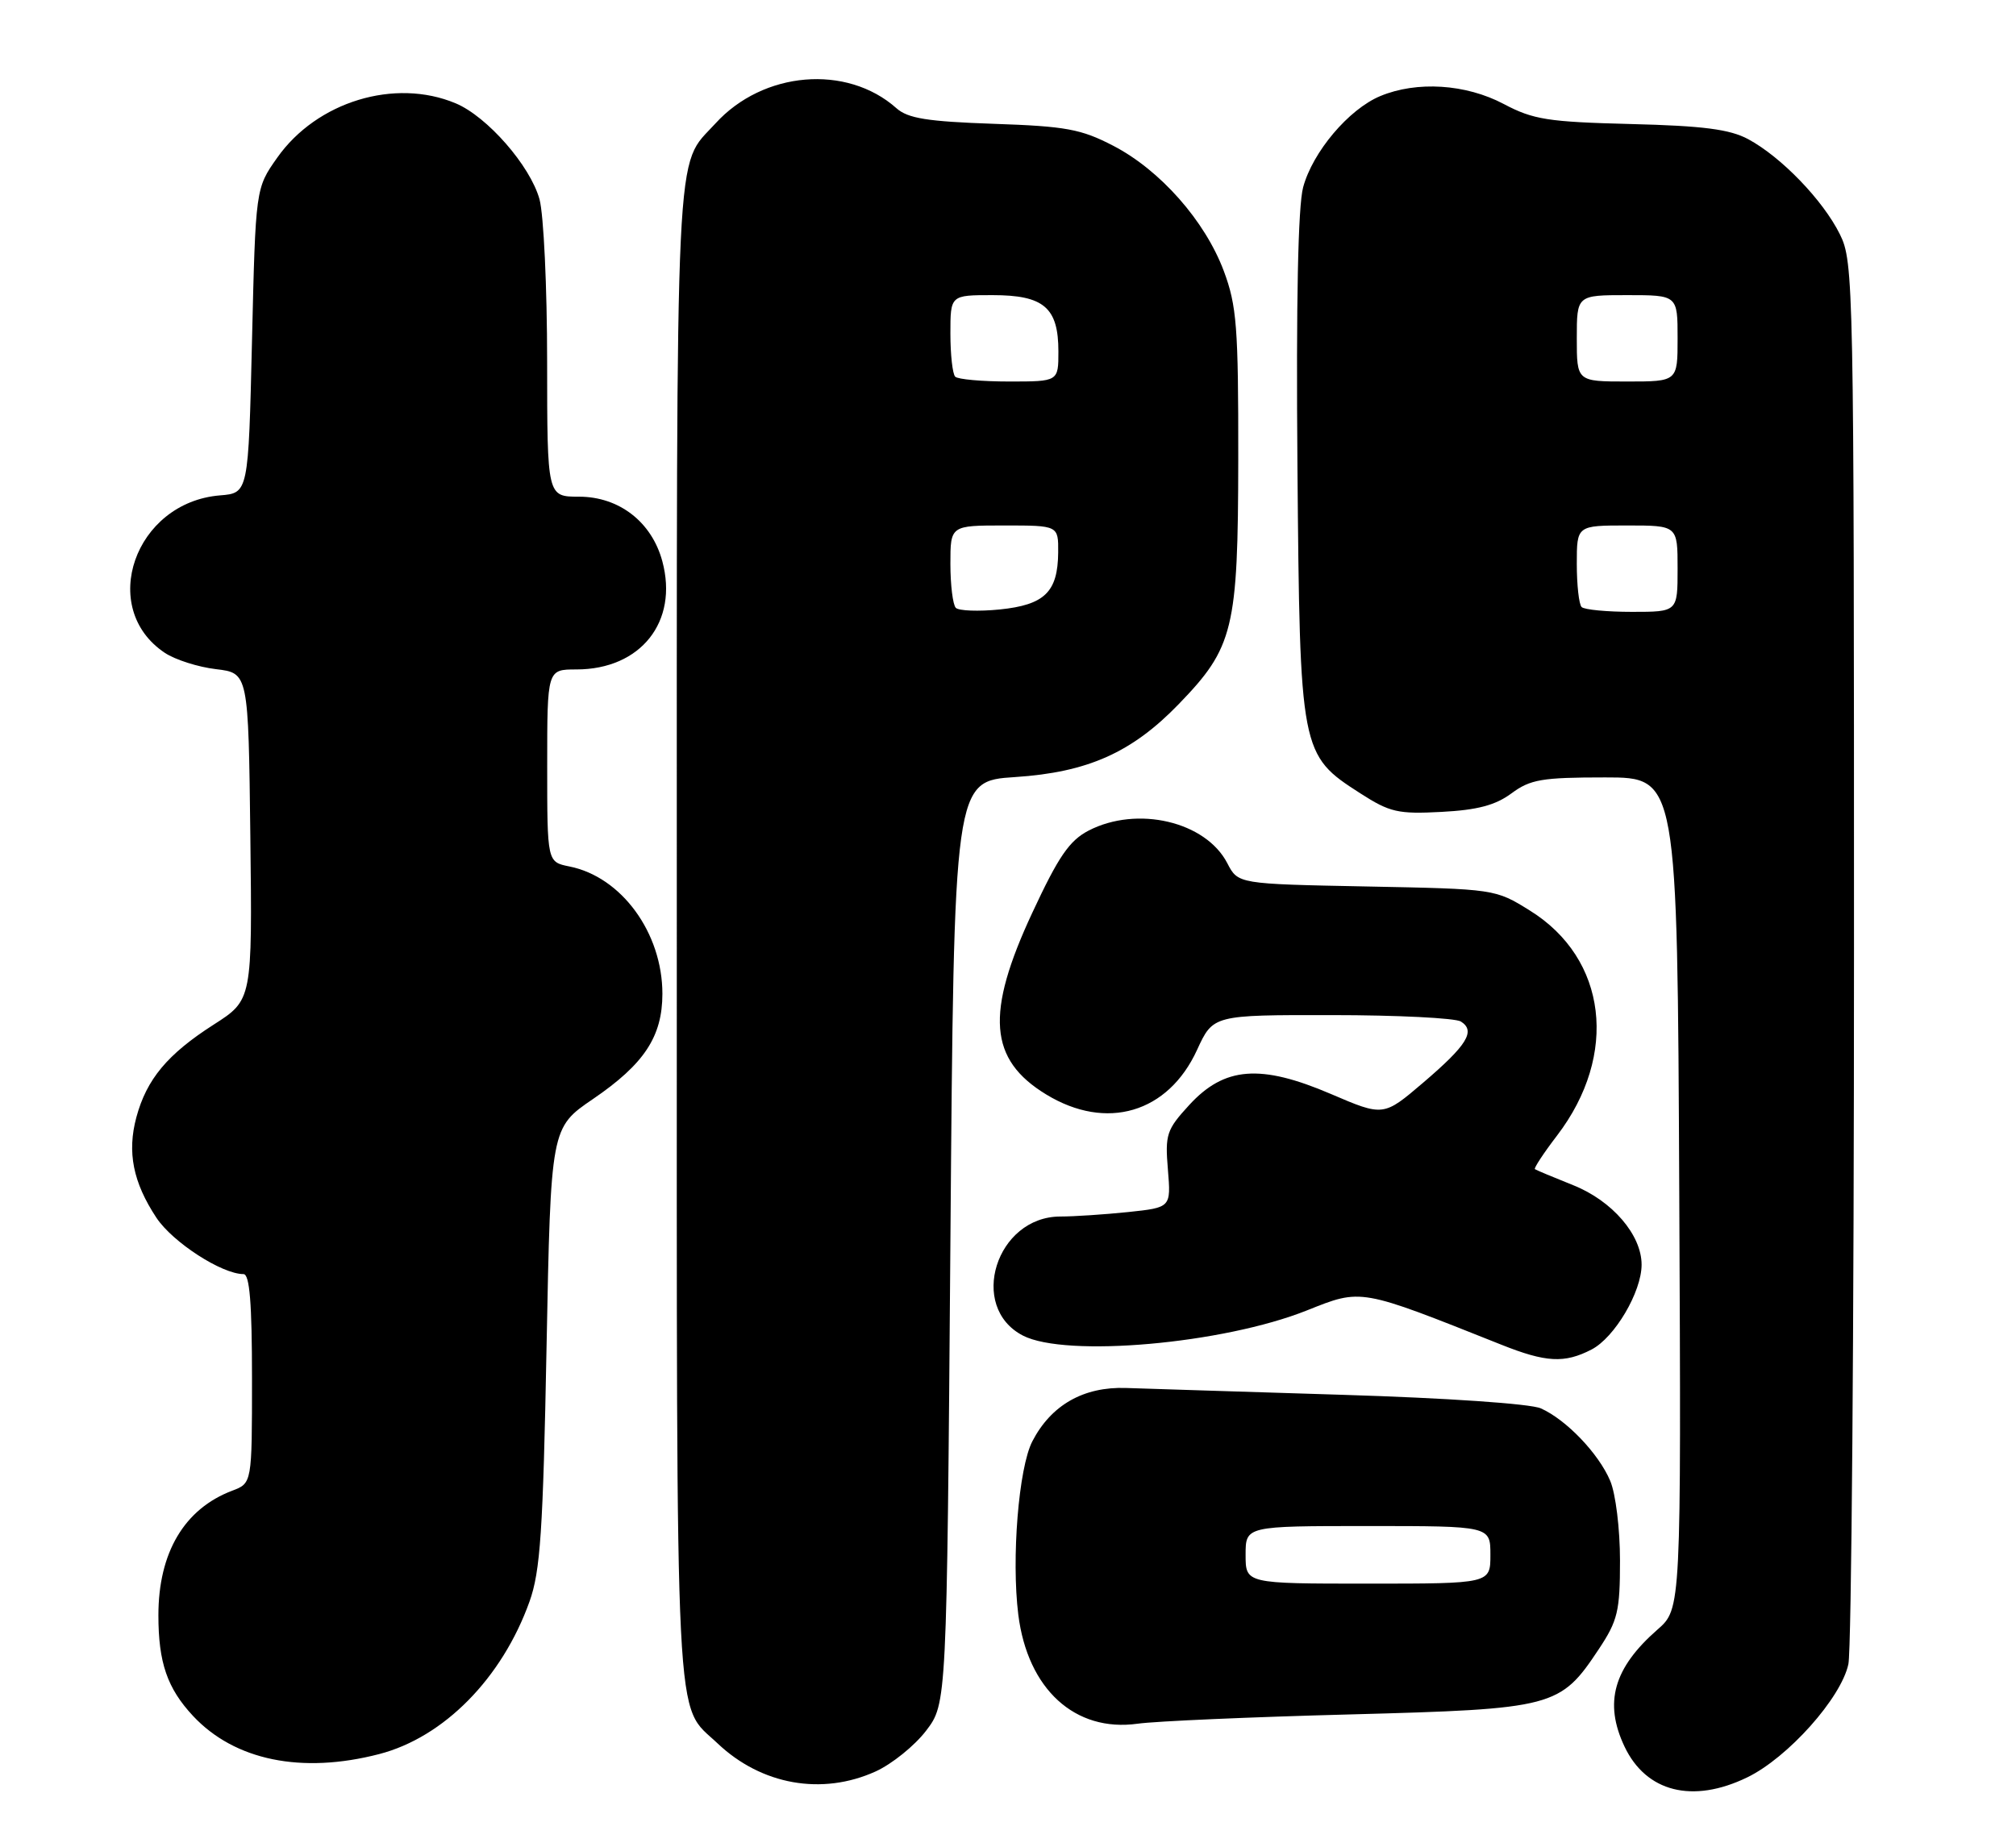 <?xml version="1.0" encoding="UTF-8" standalone="no"?>
<!DOCTYPE svg PUBLIC "-//W3C//DTD SVG 1.1//EN" "http://www.w3.org/Graphics/SVG/1.1/DTD/svg11.dtd" >
<svg xmlns="http://www.w3.org/2000/svg" xmlns:xlink="http://www.w3.org/1999/xlink" version="1.1" viewBox="0 0 280 256">
 <g >
 <path fill="currentColor"
d=" M 242.66 246.92 C 248.31 244.19 255.72 235.89 256.72 231.18 C 257.15 229.15 257.50 184.53 257.50 132.00 C 257.50 39.05 257.45 36.39 255.53 32.53 C 253.19 27.81 247.39 21.80 242.80 19.33 C 240.24 17.96 236.57 17.48 226.50 17.23 C 215.00 16.94 212.96 16.62 208.86 14.45 C 203.59 11.66 196.78 11.23 191.70 13.35 C 187.32 15.18 182.32 21.10 180.99 26.02 C 180.28 28.69 180.01 41.94 180.20 64.79 C 180.54 104.55 180.60 104.86 188.93 110.21 C 193.04 112.85 194.17 113.11 200.21 112.79 C 205.18 112.53 207.69 111.87 209.92 110.22 C 212.55 108.27 214.16 108.00 222.94 108.00 C 232.97 108.00 232.97 108.00 233.23 165.75 C 233.50 223.50 233.50 223.50 230.21 226.38 C 224.10 231.73 222.74 236.54 225.63 242.64 C 228.63 248.96 235.09 250.59 242.66 246.92 Z  M 121.62 246.09 C 123.88 245.06 127.03 242.52 128.62 240.44 C 131.50 236.66 131.50 236.66 132.00 172.58 C 132.50 108.50 132.50 108.50 141.00 107.95 C 151.05 107.29 157.19 104.56 163.70 97.83 C 171.34 89.94 171.95 87.43 171.98 63.79 C 172.00 45.38 171.77 42.47 169.97 37.64 C 167.36 30.68 161.14 23.63 154.62 20.25 C 150.15 17.93 148.05 17.54 138.00 17.20 C 128.78 16.88 126.10 16.45 124.50 15.03 C 117.60 8.89 105.98 9.88 99.37 17.15 C 93.68 23.41 94.00 16.76 94.00 130.00 C 94.00 243.33 93.66 236.49 99.66 242.19 C 105.75 247.97 114.17 249.47 121.62 246.09 Z  M 52.66 243.68 C 61.65 241.35 69.73 233.14 73.54 222.50 C 75.05 218.28 75.42 212.75 75.91 187.09 C 76.50 156.67 76.50 156.67 82.37 152.67 C 89.48 147.82 91.99 144.00 92.00 138.07 C 92.00 129.60 86.32 121.81 79.08 120.37 C 76.00 119.75 76.00 119.75 76.00 106.38 C 76.00 93.00 76.00 93.00 80.05 93.00 C 88.99 93.00 94.25 86.37 91.99 77.97 C 90.52 72.51 85.99 69.00 80.42 69.00 C 76.00 69.00 76.00 69.00 75.99 50.25 C 75.99 39.94 75.51 29.78 74.93 27.68 C 73.64 23.02 67.66 16.18 63.28 14.35 C 54.83 10.81 43.99 14.12 38.50 21.91 C 35.50 26.16 35.50 26.16 35.00 47.33 C 34.50 68.50 34.50 68.50 30.55 68.82 C 18.70 69.79 13.57 84.49 22.90 90.70 C 24.33 91.65 27.52 92.67 30.00 92.96 C 34.50 93.50 34.50 93.50 34.77 116.21 C 35.04 138.91 35.04 138.91 29.68 142.34 C 23.26 146.45 20.37 149.92 18.94 155.21 C 17.64 160.06 18.47 164.25 21.73 169.18 C 23.99 172.58 30.81 177.00 33.82 177.00 C 34.67 177.00 35.00 181.00 35.00 191.52 C 35.00 206.05 35.00 206.05 32.25 207.09 C 25.60 209.61 22.00 215.69 22.00 224.40 C 22.00 230.97 23.23 234.54 26.81 238.38 C 32.59 244.56 41.89 246.47 52.66 243.68 Z  M 187.50 238.17 C 215.88 237.41 216.68 237.20 222.07 229.08 C 224.69 225.13 225.00 223.82 225.00 216.80 C 225.00 212.41 224.40 207.51 223.64 205.72 C 222.04 201.93 217.53 197.22 214.00 195.65 C 212.56 195.01 200.90 194.21 186.50 193.77 C 172.75 193.34 159.21 192.92 156.40 192.82 C 150.49 192.62 145.99 195.19 143.38 200.23 C 141.48 203.91 140.46 216.52 141.43 224.31 C 142.73 234.66 149.30 240.67 158.00 239.46 C 160.47 239.11 173.75 238.53 187.50 238.17 Z  M 221.04 187.48 C 224.26 185.82 228.00 179.47 228.00 175.69 C 228.00 171.55 223.92 166.81 218.50 164.65 C 215.75 163.55 213.36 162.55 213.18 162.42 C 213.01 162.30 214.39 160.19 216.26 157.75 C 224.83 146.52 223.22 133.17 212.49 126.50 C 207.67 123.50 207.64 123.50 189.81 123.15 C 171.95 122.80 171.95 122.80 170.46 119.92 C 167.46 114.12 157.95 111.89 151.19 115.39 C 148.52 116.78 147.01 118.99 143.37 126.81 C 136.85 140.80 137.34 147.19 145.30 152.04 C 153.68 157.15 162.24 154.62 166.26 145.85 C 168.49 141.00 168.49 141.00 184.99 141.02 C 194.07 141.02 202.13 141.43 202.90 141.91 C 204.98 143.23 203.78 145.18 197.67 150.40 C 192.15 155.11 192.15 155.11 184.83 151.97 C 175.06 147.79 170.06 148.18 165.17 153.51 C 162.02 156.94 161.80 157.61 162.21 162.49 C 162.64 167.75 162.64 167.75 156.68 168.38 C 153.39 168.72 149.16 169.00 147.28 169.00 C 138.35 169.00 134.40 181.57 142.07 185.54 C 148.04 188.62 169.87 186.69 181.50 182.05 C 189.15 179.00 188.75 178.93 208.50 186.80 C 214.71 189.28 217.29 189.42 221.04 187.48 Z  M 219.67 84.33 C 219.30 83.97 219.00 81.27 219.00 78.33 C 219.00 73.00 219.00 73.00 226.00 73.00 C 233.00 73.00 233.00 73.00 233.00 79.00 C 233.00 85.00 233.00 85.00 226.67 85.00 C 223.18 85.00 220.03 84.70 219.67 84.33 Z  M 219.00 47.00 C 219.00 41.00 219.00 41.00 226.00 41.00 C 233.00 41.00 233.00 41.00 233.00 47.00 C 233.00 53.00 233.00 53.00 226.00 53.00 C 219.00 53.00 219.00 53.00 219.00 47.00 Z  M 132.75 84.44 C 132.34 84.01 132.00 81.27 132.00 78.33 C 132.00 73.00 132.00 73.00 139.50 73.00 C 147.00 73.00 147.00 73.00 146.97 76.75 C 146.92 82.25 145.09 84.03 138.84 84.67 C 135.90 84.96 133.16 84.86 132.75 84.44 Z  M 132.67 52.33 C 132.30 51.97 132.00 49.27 132.00 46.33 C 132.00 41.00 132.00 41.00 137.85 41.00 C 144.98 41.00 147.00 42.72 147.00 48.83 C 147.00 53.00 147.00 53.00 140.17 53.00 C 136.41 53.00 133.03 52.70 132.67 52.33 Z  M 173.00 216.00 C 173.00 212.00 173.00 212.00 190.00 212.00 C 207.00 212.00 207.00 212.00 207.00 216.00 C 207.00 220.00 207.00 220.00 190.00 220.00 C 173.00 220.00 173.00 220.00 173.00 216.00 Z "/>
</g>
</svg>